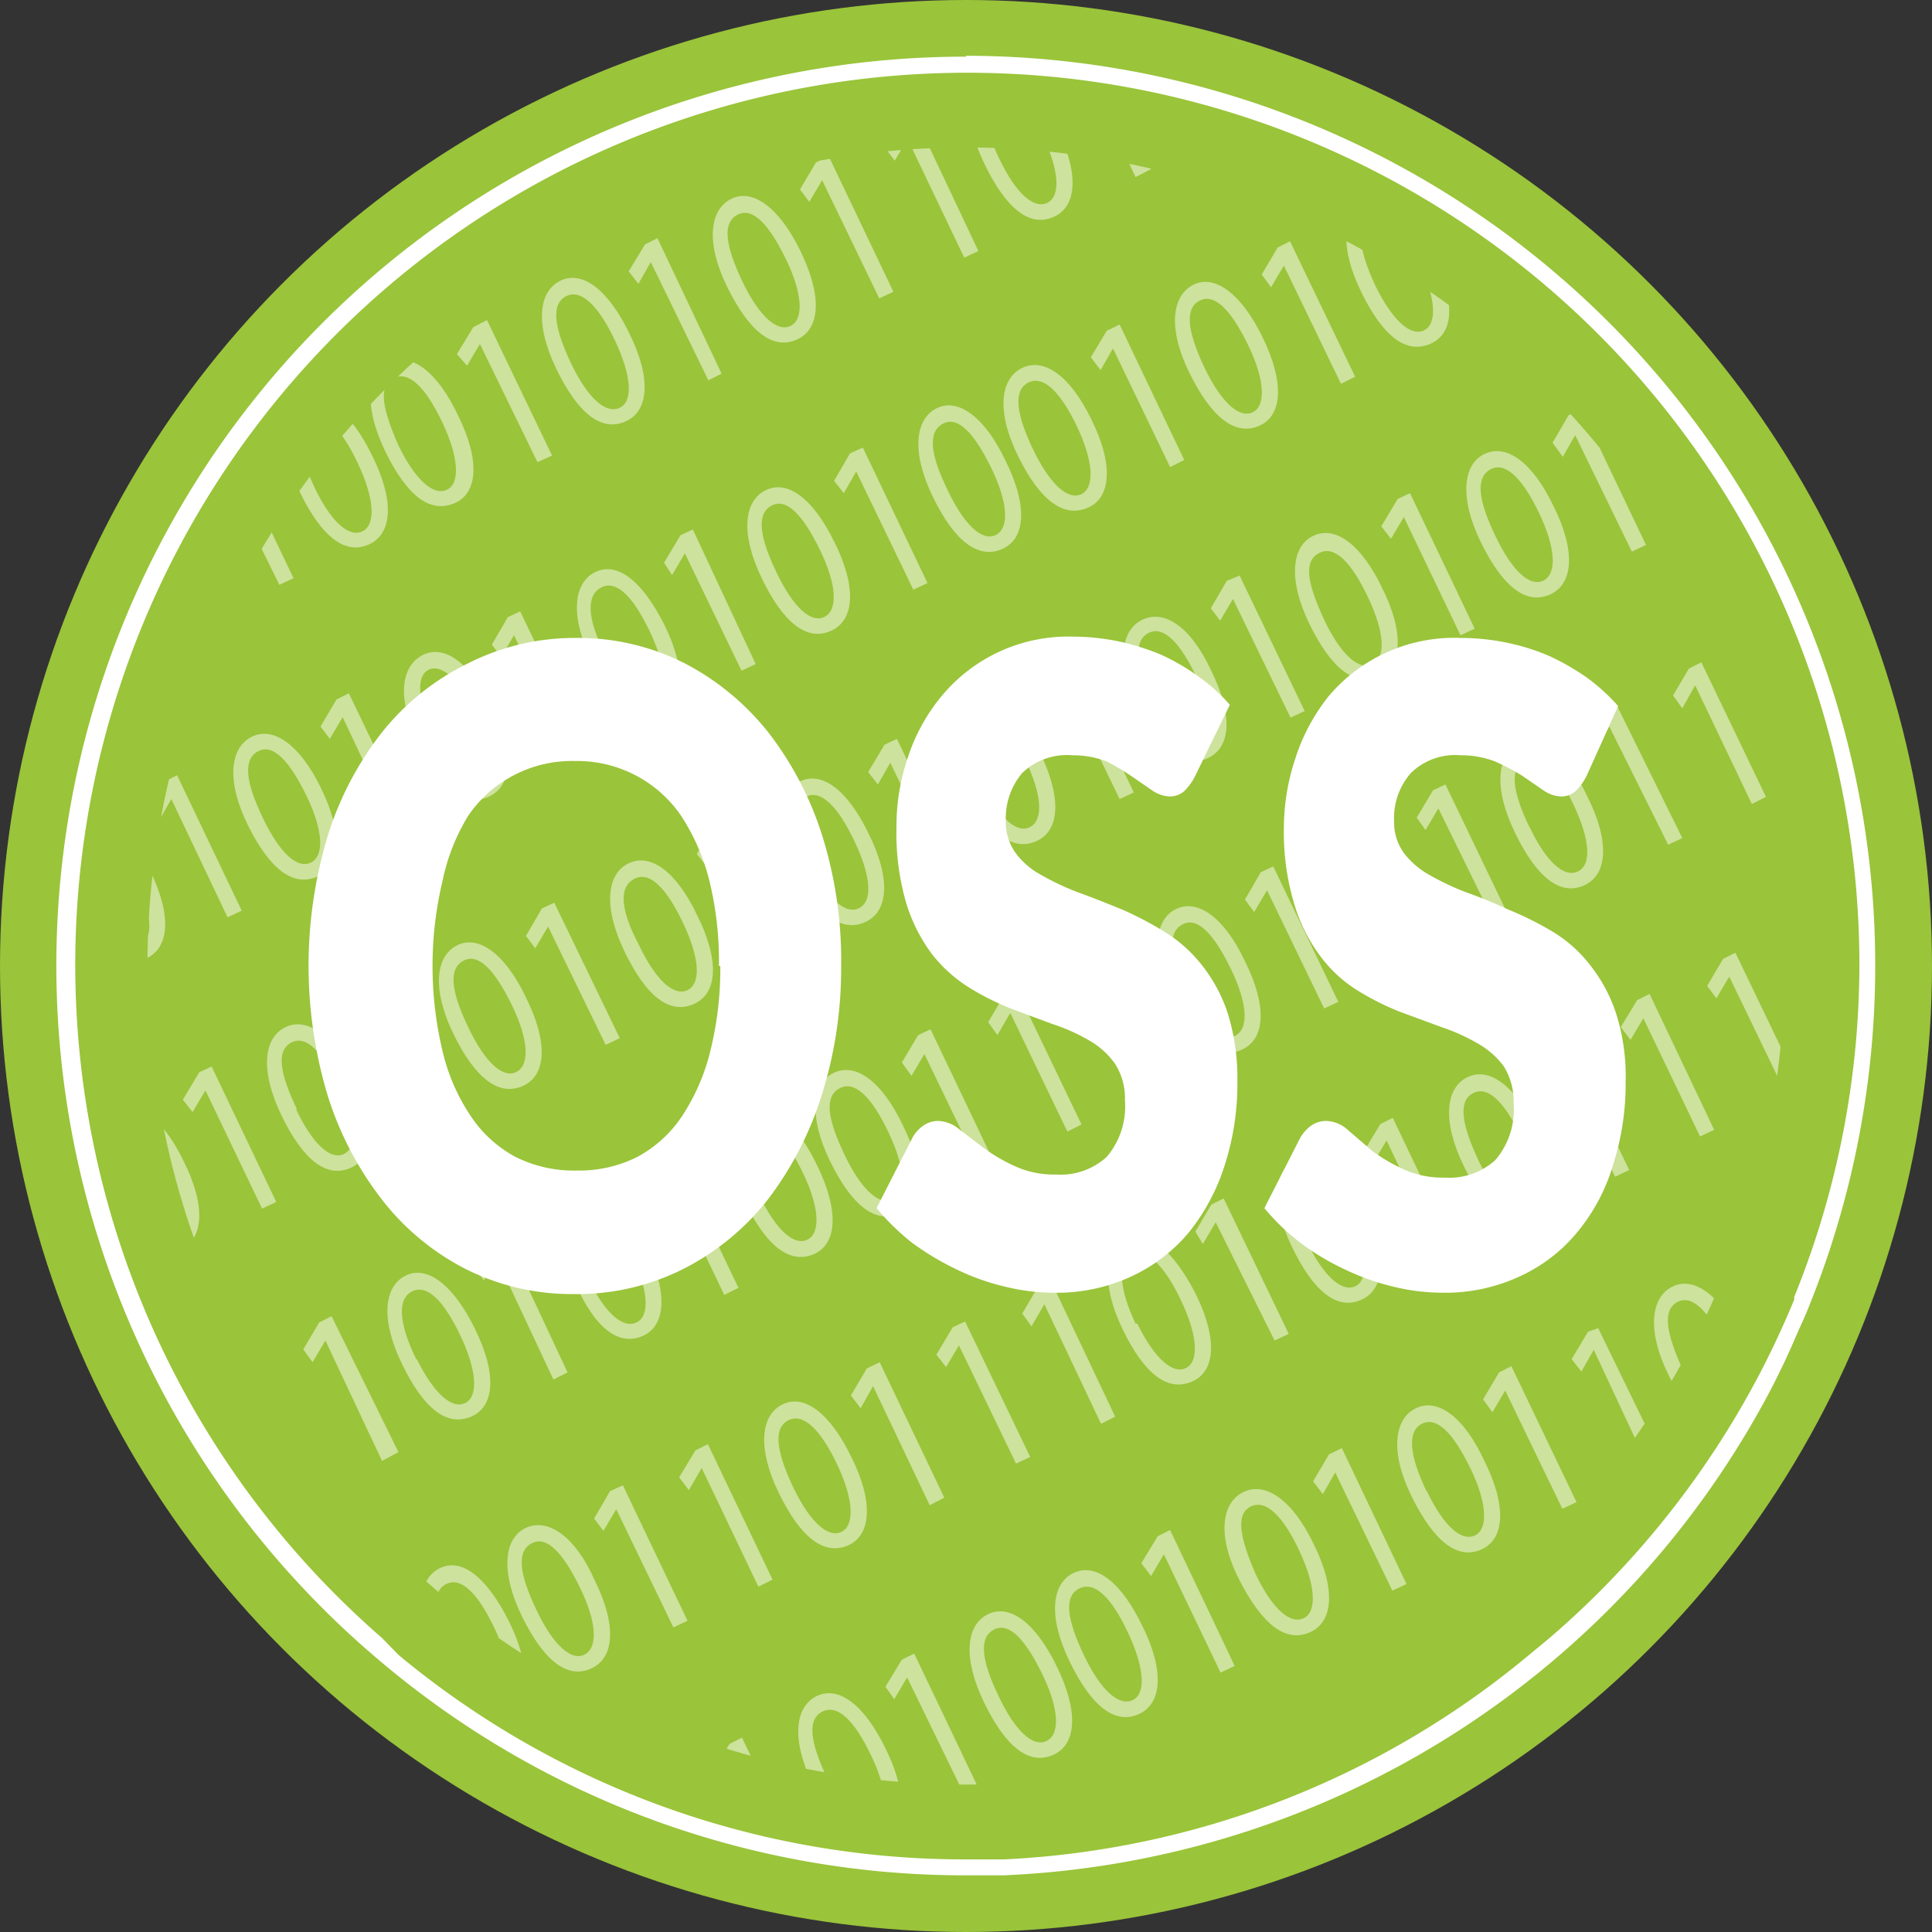 <svg id="Layer_1" data-name="Layer 1" xmlns="http://www.w3.org/2000/svg" xmlns:xlink="http://www.w3.org/1999/xlink" viewBox="0 0 43.64 43.64"><rect x="0" y="0" width="43.64" height="43.64" fill="#333333" stroke="none"/><defs><style>.cls-1{fill:none;}.cls-2{fill:#9ac43a;}.cls-3{fill:#fff;}.cls-4{opacity:0.5;}.cls-5{clip-path:url(#clip-path);}</style><clipPath id="clip-path"><circle class="cls-1" cx="21.82" cy="21.82" r="18.49"/></clipPath></defs><circle class="cls-2" cx="21.82" cy="21.82" r="21.82"/><path class="cls-3" d="M21.82,1.28A20.53,20.53,0,0,0,8.61,37.54h0a20.42,20.42,0,0,0,13.2,4.82c.29,0,.58,0,.86,0A20.57,20.57,0,0,0,40.06,31.27c.16-.32.32-.65.47-1s.2-.44.29-.66a20.55,20.55,0,0,0-19-28.35Zm18.71,28a.19.19,0,0,0,0,.07q-.33.8-.72,1.56A20.27,20.27,0,0,1,35,37l-.52.43A20,20,0,0,1,22.68,42l-.86,0A20,20,0,0,1,9,37.38L8.63,37A20.15,20.15,0,1,1,42,21.82,20,20,0,0,1,40.53,29.29Z"/><path class="cls-3" d="M19,21.82a9.5,9.5,0,0,1-.44,2.92,7.64,7.64,0,0,1-1.22,2.36,5.7,5.7,0,0,1-1.9,1.56,5.31,5.31,0,0,1-2.46.57,5.32,5.32,0,0,1-2.47-.57A5.64,5.64,0,0,1,8.63,27.1,7.45,7.45,0,0,1,7.4,24.74a10.16,10.16,0,0,1,0-5.85,7.29,7.29,0,0,1,1.23-2.35A5.64,5.64,0,0,1,10.54,15,5.32,5.32,0,0,1,13,14.41a5.31,5.31,0,0,1,2.46.57,5.86,5.86,0,0,1,1.9,1.57,7.48,7.48,0,0,1,1.22,2.35A9.45,9.45,0,0,1,19,21.82Zm-2.76,0a7.67,7.67,0,0,0-.22-1.94,4.78,4.78,0,0,0-.64-1.46A2.84,2.84,0,0,0,13,17.19a2.84,2.84,0,0,0-2.42,1.23A4.55,4.55,0,0,0,10,19.88a8.3,8.3,0,0,0,0,3.88,4.45,4.45,0,0,0,.64,1.46,2.8,2.8,0,0,0,1,.91,2.94,2.94,0,0,0,1.39.31,2.91,2.91,0,0,0,1.37-.31,2.8,2.8,0,0,0,1-.91,4.67,4.67,0,0,0,.64-1.46A7.67,7.67,0,0,0,16.27,21.82Z"/><path class="cls-3" d="M27,17.52a1.26,1.26,0,0,1-.25.35.49.49,0,0,1-.34.12.74.74,0,0,1-.39-.14l-.48-.33A4.93,4.93,0,0,0,25,17.2a2.13,2.13,0,0,0-.78-.14,1.46,1.46,0,0,0-1.13.4,1.58,1.58,0,0,0-.37,1.09,1.18,1.18,0,0,0,.23.73,1.76,1.76,0,0,0,.58.49,5.85,5.85,0,0,0,.83.39c.31.11.63.24,1,.39a7.86,7.86,0,0,1,.95.5,3.23,3.23,0,0,1,.83.74,3.53,3.53,0,0,1,.59,1.09,4.92,4.92,0,0,1,.22,1.54,6,6,0,0,1-.28,1.88,4.66,4.66,0,0,1-.81,1.53,3.74,3.74,0,0,1-1.3,1,4,4,0,0,1-1.77.37,4.67,4.67,0,0,1-1.1-.14,5.25,5.25,0,0,1-1.09-.39,6.21,6.21,0,0,1-1-.6,5.38,5.38,0,0,1-.8-.78l.8-1.57a.78.78,0,0,1,.25-.29.58.58,0,0,1,.34-.11.78.78,0,0,1,.48.19l.55.42a3.91,3.91,0,0,0,.7.41,2.13,2.13,0,0,0,.94.19,1.54,1.54,0,0,0,1.14-.4,1.76,1.76,0,0,0,.41-1.28,1.43,1.43,0,0,0-.23-.83,1.82,1.82,0,0,0-.58-.52,4.24,4.24,0,0,0-.83-.37l-.94-.35a6,6,0,0,1-.95-.48,3.25,3.25,0,0,1-.83-.75,3.76,3.76,0,0,1-.58-1.15,5.59,5.59,0,0,1-.22-1.71,4.78,4.78,0,0,1,.26-1.59,4.2,4.2,0,0,1,.77-1.39,3.71,3.71,0,0,1,2.95-1.33,5.16,5.16,0,0,1,1,.1,5.38,5.38,0,0,1,1,.31,5,5,0,0,1,.84.49,4,4,0,0,1,.71.64Z"/><path class="cls-3" d="M35.84,17.52a1.26,1.26,0,0,1-.25.35.49.49,0,0,1-.34.12.74.74,0,0,1-.39-.14l-.48-.33a4.93,4.93,0,0,0-.61-.32,2.13,2.13,0,0,0-.78-.14,1.43,1.43,0,0,0-1.12.4,1.54,1.54,0,0,0-.38,1.09,1.18,1.18,0,0,0,.23.73,1.87,1.87,0,0,0,.58.49,5.85,5.85,0,0,0,.83.39c.31.11.63.24.95.39a7.18,7.18,0,0,1,1,.5,3.07,3.07,0,0,1,.83.74,3.53,3.53,0,0,1,.59,1.09,4.64,4.64,0,0,1,.22,1.54,6,6,0,0,1-.28,1.88,4.31,4.31,0,0,1-.81,1.53,3.65,3.65,0,0,1-1.3,1,4,4,0,0,1-1.77.37,4.74,4.74,0,0,1-1.1-.14,5.46,5.46,0,0,1-1.09-.39,5.71,5.71,0,0,1-1-.6,5,5,0,0,1-.81-.78l.8-1.57a.88.88,0,0,1,.25-.29.6.6,0,0,1,.34-.11.75.75,0,0,1,.48.19L31,26a3.91,3.91,0,0,0,.7.41,2.13,2.13,0,0,0,.94.19,1.54,1.54,0,0,0,1.14-.4,1.76,1.76,0,0,0,.41-1.28,1.5,1.5,0,0,0-.22-.83,1.86,1.86,0,0,0-.59-.52,4.42,4.42,0,0,0-.82-.37l-.95-.35a6,6,0,0,1-.95-.48,3.06,3.06,0,0,1-.82-.75,3.77,3.77,0,0,1-.59-1.15A5.59,5.59,0,0,1,29,18.72a5,5,0,0,1,.26-1.59A4.39,4.39,0,0,1,30,15.74,3.71,3.71,0,0,1,33,14.41a5.1,5.1,0,0,1,1,.1,4.9,4.9,0,0,1,1,.31,5.51,5.51,0,0,1,.85.49,4.26,4.26,0,0,1,.7.64Z"/><g class="cls-4"><g class="cls-5"><path class="cls-3" d="M4.54,12.15c.5,1,.46,1.76-.08,2S3.39,14,2.9,13s-.41-1.76.09-2S4.07,11.17,4.54,12.15Zm-1.31.68c.38.8.8,1.16,1.1,1s.26-.73-.11-1.51-.75-1.18-1.1-1S2.83,12,3.23,12.83Z"/><path class="cls-3" d="M5,10.55H5L4.74,11l-.22-.28.37-.62L5.17,10l1.46,3.06-.32.15Z"/><path class="cls-3" d="M8.41,10.3c.5,1,.46,1.76-.08,2s-1.07-.18-1.56-1.19-.41-1.76.09-2S7.94,9.32,8.41,10.3ZM7.1,11c.38.8.79,1.15,1.09,1s.27-.73-.1-1.52S7.33,9.3,7,9.46,6.7,10.15,7.1,11Z"/><path class="cls-3" d="M10.34,9.37c.5,1,.47,1.77-.08,2s-1.07-.17-1.56-1.18-.41-1.76.09-2S9.88,8.4,10.34,9.37ZM9,10.06c.38.79.8,1.15,1.1,1s.26-.74-.11-1.52-.75-1.17-1.1-1S8.63,9.22,9,10.06Z"/><path class="cls-3" d="M10.84,7.77h0l-.29.49L10.32,8l.37-.61L11,7.23l1.47,3.06-.33.15Z"/><path class="cls-3" d="M14.21,7.52c.5,1,.46,1.76-.08,2s-1.07-.17-1.56-1.18-.41-1.76.09-2S13.74,6.55,14.21,7.52Zm-1.31.69c.38.79.79,1.15,1.1,1s.26-.74-.11-1.52-.76-1.17-1.1-1S12.5,7.37,12.9,8.21Z"/><path class="cls-3" d="M14.7,5.92h0l-.28.49-.22-.28.37-.61.28-.14L16.3,8.44,16,8.59Z"/><path class="cls-3" d="M18.08,5.67c.49,1,.46,1.76-.08,2s-1.07-.17-1.57-1.18-.4-1.76.09-2S17.61,4.7,18.08,5.67Zm-1.31.69c.38.79.79,1.15,1.09,1s.27-.73-.11-1.51-.75-1.18-1.09-1S16.37,5.52,16.77,6.36Z"/><path class="cls-3" d="M18.57,4.07h0l-.29.49-.21-.28.36-.61.29-.14,1.46,3.06-.32.15Z"/><path class="cls-3" d="M20.5,3.14h0l-.29.49L20,3.35l.37-.61.28-.14L22.1,5.67l-.32.15Z"/><path class="cls-3" d="M23.88,2.9c.49,1,.46,1.76-.08,2s-1.07-.18-1.56-1.19-.41-1.76.09-2S23.41,1.92,23.88,2.9Zm-1.31.68c.38.8.79,1.15,1.09,1s.27-.73-.11-1.52-.75-1.17-1.09-1S22.17,2.75,22.57,3.58Z"/><path class="cls-3" d="M24.37,1.29h0l-.29.49-.21-.29.36-.61.29-.14L26,3.82,25.65,4Z"/><path class="cls-3" d="M27.74,1.05c.5,1,.47,1.76-.07,2s-1.08-.18-1.57-1.19-.4-1.76.09-2S27.28.07,27.74,1.05Zm-1.3.68c.38.8.79,1.15,1.09,1s.27-.73-.11-1.52-.75-1.17-1.09-1S26,.9,26.44,1.73Z"/><path class="cls-3" d="M3.38,19.65c.5,1,.46,1.76-.08,2s-1.07-.17-1.56-1.18-.41-1.76.09-2S2.91,18.68,3.38,19.65Zm-1.31.69c.38.79.79,1.15,1.1,1s.26-.73-.11-1.51-.76-1.17-1.1-1S1.67,19.5,2.07,20.34Z"/><path class="cls-3" d="M3.87,18.05h0l-.28.49-.22-.28.36-.61L4,17.51l1.46,3.06-.32.15Z"/><path class="cls-3" d="M7.25,17.8c.49,1,.46,1.76-.08,2S6.1,19.65,5.6,18.64s-.4-1.76.09-2S6.78,16.83,7.25,17.8Zm-1.31.68c.38.8.79,1.16,1.09,1s.27-.73-.11-1.51-.75-1.18-1.09-1S5.54,17.65,5.94,18.48Z"/><path class="cls-3" d="M7.74,16.2h0l-.29.49-.21-.28.36-.61.28-.14,1.47,3.06L9,18.87Z"/><path class="cls-3" d="M11.11,16c.5,1,.47,1.76-.08,2S10,17.8,9.47,16.79s-.41-1.76.09-2S10.65,15,11.11,16Zm-1.3.68c.38.8.79,1.16,1.09,1s.26-.73-.11-1.51S10,15,9.7,15.12,9.41,15.8,9.81,16.63Z"/><path class="cls-3" d="M11.61,14.35h0l-.29.49-.21-.28.36-.62.28-.13,1.47,3.06-.32.15Z"/><path class="cls-3" d="M15,14.1c.5,1,.46,1.76-.08,2s-1.07-.17-1.56-1.18-.41-1.76.09-2S14.51,13.13,15,14.1Zm-1.31.68c.38.8.8,1.16,1.1,1s.26-.73-.11-1.51-.75-1.18-1.1-1S13.27,14,13.67,14.78Z"/><path class="cls-3" d="M15.47,12.5h0l-.29.49L15,12.71l.37-.62.28-.13L17.07,15l-.32.15Z"/><path class="cls-3" d="M18.85,12.25c.5,1,.46,1.76-.08,2s-1.07-.17-1.56-1.18-.41-1.76.09-2S18.38,11.28,18.85,12.25Zm-1.31.68c.38.8.79,1.16,1.09,1s.27-.73-.11-1.51-.75-1.18-1.09-1S17.14,12.1,17.54,12.93Z"/><path class="cls-3" d="M19.34,10.65h0l-.28.49-.22-.28.36-.62.29-.13,1.46,3.06-.32.15Z"/><path class="cls-3" d="M22.71,10.4c.5,1,.47,1.76-.07,2s-1.08-.17-1.57-1.18-.4-1.76.09-2S22.25,9.43,22.71,10.4Zm-1.3.68c.38.8.79,1.16,1.09,1s.27-.73-.11-1.51-.75-1.18-1.09-1S21,10.25,21.41,11.08Z"/><path class="cls-3" d="M24.65,9.47c.5,1,.46,1.77-.08,2S23.5,11.32,23,10.31s-.41-1.76.09-2S24.18,8.5,24.65,9.47Zm-1.31.69c.38.79.79,1.15,1.09,1s.27-.74-.1-1.52-.76-1.17-1.1-1S22.94,9.33,23.34,10.16Z"/><path class="cls-3" d="M25.14,7.87h0l-.28.49-.22-.29L25,7.47l.29-.14,1.46,3.06-.32.16Z"/><path class="cls-3" d="M28.52,7.62c.49,1,.46,1.77-.08,2s-1.07-.18-1.57-1.19-.4-1.76.09-2S28.05,6.65,28.52,7.62Zm-1.31.69c.38.79.79,1.15,1.09,1s.27-.74-.11-1.52-.75-1.17-1.09-1S26.81,7.47,27.21,8.31Z"/><path class="cls-3" d="M29,6h0l-.29.49-.21-.29.36-.61.28-.14,1.47,3.06-.32.16Z"/><path class="cls-3" d="M32.38,5.77c.5,1.05.47,1.77-.08,2s-1.07-.18-1.56-1.19-.41-1.76.09-2S31.92,4.8,32.38,5.77Zm-1.31.69c.39.79.8,1.15,1.1,1s.26-.74-.11-1.52-.75-1.17-1.09-1S30.68,5.62,31.07,6.46Z"/><path class="cls-3" d="M32.88,4.17h0l-.29.49-.21-.29.36-.61L33,3.63l1.47,3.06-.32.16Z"/><path class="cls-3" d="M4.15,26.23c.5,1,.46,1.76-.08,2S3,28.08,2.51,27.07s-.41-1.76.09-2S3.68,25.26,4.15,26.23Zm-1.31.68c.38.8.79,1.16,1.1,1s.26-.73-.11-1.51-.75-1.18-1.1-1S2.44,26.08,2.84,26.91Z"/><path class="cls-3" d="M4.64,24.63h0l-.29.49-.22-.28.37-.62.28-.13,1.46,3.06-.32.15Z"/><path class="cls-3" d="M8,24.38c.49,1,.46,1.76-.08,2s-1.07-.17-1.56-1.18-.41-1.76.09-2S7.55,23.41,8,24.38Zm-1.31.68c.38.8.79,1.16,1.09,1s.27-.73-.11-1.51-.75-1.18-1.09-1S6.31,24.23,6.71,25.06Z"/><path class="cls-3" d="M8.51,22.78h0l-.29.49L8,23l.36-.62.29-.13,1.46,3.06-.32.15Z"/><path class="cls-3" d="M11.88,22.53c.5,1,.47,1.76-.07,2s-1.08-.17-1.57-1.18-.4-1.76.09-2S11.42,21.56,11.88,22.53Zm-1.3.68c.38.8.79,1.16,1.09,1s.27-.73-.11-1.51-.75-1.18-1.09-1S10.18,22.38,10.58,23.21Z"/><path class="cls-3" d="M12.38,20.93h0l-.29.49-.21-.28.36-.62.28-.13L14,23.45l-.32.15Z"/><path class="cls-3" d="M15.75,20.68c.5,1,.47,1.76-.08,2s-1.07-.17-1.56-1.18-.41-1.76.09-2S15.29,19.7,15.75,20.68Zm-1.31.68c.38.8.8,1.16,1.1,1s.26-.73-.11-1.51-.75-1.18-1.1-1S14,20.53,14.44,21.36Z"/><path class="cls-3" d="M16.25,19.08h0l-.29.49-.22-.28.37-.62.28-.13,1.47,3.06-.33.15Z"/><path class="cls-3" d="M19.62,18.83c.5,1,.46,1.76-.08,2s-1.07-.17-1.56-1.18-.41-1.76.09-2S19.15,17.85,19.62,18.83Zm-1.31.68c.38.8.79,1.16,1.1,1s.26-.73-.11-1.51-.76-1.18-1.1-1S17.91,18.68,18.31,19.51Z"/><path class="cls-3" d="M20.11,17.23h0l-.28.49-.22-.28.37-.62.28-.13,1.46,3.06-.32.15Z"/><path class="cls-3" d="M23.49,17c.49,1,.46,1.76-.08,2s-1.07-.17-1.57-1.18-.4-1.76.09-2S23,16,23.49,17Zm-1.31.68c.38.8.79,1.16,1.09,1s.27-.73-.11-1.51-.75-1.18-1.09-1S21.78,16.83,22.18,17.66Z"/><path class="cls-3" d="M24,15.38h0l-.29.49-.21-.28.36-.62.29-.13,1.46,3.06-.32.15Z"/><path class="cls-3" d="M27.35,15.13c.5,1,.47,1.76-.08,2S26.2,17,25.71,16s-.41-1.76.09-2S26.89,14.15,27.35,15.13Zm-1.3.68c.38.8.79,1.16,1.09,1s.26-.73-.11-1.51-.75-1.18-1.09-1S25.65,15,26.05,15.81Z"/><path class="cls-3" d="M27.85,13.53h0l-.29.49-.21-.28.36-.62L28,13l1.47,3.06-.32.15Z"/><path class="cls-3" d="M31.22,13.28c.5,1,.46,1.76-.08,2s-1.07-.18-1.56-1.18-.41-1.77.09-2S30.75,12.3,31.22,13.28ZM29.91,14c.38.8.8,1.16,1.1,1s.26-.73-.11-1.51-.75-1.18-1.1-1S29.51,13.13,29.91,14Z"/><path class="cls-3" d="M31.71,11.68h0l-.29.49-.22-.28.37-.62.28-.13,1.46,3.06-.32.15Z"/><path class="cls-3" d="M35.09,11.43c.5,1,.46,1.76-.08,2s-1.07-.18-1.56-1.18-.41-1.77.09-2S34.62,10.45,35.09,11.43Zm-1.31.68c.38.8.79,1.16,1.09,1s.27-.73-.1-1.51-.76-1.18-1.1-1S33.38,11.28,33.78,12.11Z"/><path class="cls-3" d="M35.58,9.83h0l-.28.49L35.07,10l.36-.62.29-.13,1.46,3.06-.32.15Z"/><path class="cls-3" d="M37.52,8.9h0l-.29.5L37,9.11l.37-.61.28-.14,1.47,3.06-.33.16Z"/><path class="cls-3" d="M5.41,31.21h0l-.29.49-.22-.28.37-.62.28-.13L7,33.73l-.33.15Z"/><path class="cls-3" d="M7.35,30.28h0l-.29.49-.21-.29.36-.61.28-.14L9,32.8,8.63,33Z"/><path class="cls-3" d="M10.72,30c.5,1,.47,1.77-.08,2s-1.07-.18-1.56-1.19-.41-1.76.09-2S10.26,29.06,10.72,30Zm-1.31.69c.39.79.8,1.15,1.1,1s.26-.74-.11-1.52-.75-1.17-1.09-1S9,29.88,9.41,30.72Z"/><path class="cls-3" d="M11.22,28.43h0l-.29.49-.22-.29.37-.61.28-.14L12.82,31l-.32.16Z"/><path class="cls-3" d="M14.59,28.18c.5,1,.46,1.77-.08,2S13.44,30,13,29s-.41-1.76.09-2S14.12,27.21,14.59,28.18Zm-1.31.69c.38.79.79,1.15,1.1,1s.26-.74-.11-1.52-.75-1.17-1.1-1S12.88,28,13.28,28.87Z"/><path class="cls-3" d="M15.08,26.58h0l-.29.49-.22-.29.37-.61.28-.14,1.46,3.06-.32.16Z"/><path class="cls-3" d="M18.46,26.33c.49,1,.46,1.77-.08,2s-1.07-.18-1.56-1.19-.41-1.76.09-2S18,25.36,18.46,26.33ZM17.15,27c.38.79.79,1.15,1.09,1s.27-.74-.11-1.52-.75-1.17-1.09-1S16.75,26.18,17.15,27Z"/><path class="cls-3" d="M20.39,25.41c.5,1,.46,1.76-.08,2s-1.07-.18-1.56-1.18-.41-1.77.09-2S19.92,24.43,20.39,25.41Zm-1.31.68c.38.8.8,1.16,1.1,1s.26-.73-.11-1.51-.75-1.18-1.1-1S18.68,25.26,19.08,26.09Z"/><path class="cls-3" d="M20.88,23.81h0l-.29.49L20.37,24l.37-.62.28-.13,1.46,3.06-.32.15Z"/><path class="cls-3" d="M22.82,22.88h0l-.29.5-.21-.29.36-.61.28-.14,1.47,3.06-.32.16Z"/><path class="cls-3" d="M24.75,22h0l-.28.49-.22-.28.36-.62.29-.13,1.46,3.06-.32.15Z"/><path class="cls-3" d="M28.12,21.71c.5,1,.47,1.76-.07,2s-1.07-.18-1.57-1.18-.4-1.77.09-2S27.66,20.73,28.12,21.71Zm-1.3.68c.38.8.79,1.16,1.09,1s.27-.73-.11-1.51-.75-1.18-1.09-1S26.42,21.56,26.82,22.39Z"/><path class="cls-3" d="M28.62,20.11h0l-.29.49-.21-.28.36-.62.28-.13,1.47,3.06-.32.15Z"/><path class="cls-3" d="M32,19.86c.5,1,.47,1.76-.08,2s-1.07-.18-1.56-1.18-.41-1.77.09-2S31.53,18.88,32,19.86Zm-1.31.68c.38.8.8,1.16,1.1,1s.26-.73-.11-1.51-.75-1.18-1.1-1S30.29,19.71,30.68,20.54Z"/><path class="cls-3" d="M32.49,18.26h0l-.29.49L32,18.47l.37-.62.28-.13,1.47,3.06-.32.15Z"/><path class="cls-3" d="M35.86,18c.5,1,.46,1.76-.08,2s-1.07-.18-1.56-1.19-.41-1.76.09-2S35.39,17,35.86,18Zm-1.31.68c.38.8.79,1.16,1.1,1s.26-.73-.11-1.51-.76-1.18-1.1-1S34.15,17.86,34.55,18.69Z"/><path class="cls-3" d="M36.35,16.41h0l-.29.49-.22-.28.37-.62.28-.13L38,18.93l-.32.15Z"/><path class="cls-3" d="M38.29,15.48h0L38,16l-.21-.29.36-.61.28-.14L39.89,18l-.32.16Z"/><path class="cls-3" d="M41.66,15.23c.5,1,.46,1.77-.08,2s-1.07-.17-1.56-1.18-.41-1.76.09-2S41.19,14.26,41.66,15.23Zm-1.31.69c.38.79.8,1.15,1.1,1s.26-.74-.11-1.52-.75-1.17-1.1-1S40,15.08,40.35,15.92Z"/><path class="cls-3" d="M8.12,36.86h0l-.29.49-.21-.29L8,36.46l.29-.14,1.46,3.06-.32.16Z"/><path class="cls-3" d="M11.49,36.61c.5,1,.47,1.77-.08,2s-1.07-.18-1.56-1.19-.41-1.76.09-2S11,35.64,11.49,36.61Zm-1.3.69c.38.79.79,1.15,1.09,1s.26-.74-.11-1.52-.75-1.17-1.09-1S9.79,36.46,10.19,37.3Z"/><path class="cls-3" d="M13.43,35.69c.5,1,.46,1.76-.08,2s-1.07-.18-1.56-1.18-.41-1.77.09-2S13,34.71,13.43,35.69Zm-1.31.68c.38.8.79,1.16,1.09,1s.27-.73-.11-1.51-.75-1.18-1.09-1S11.72,35.54,12.12,36.37Z"/><path class="cls-3" d="M13.92,34.09h0l-.29.49-.21-.28.36-.62.29-.13,1.46,3.06-.32.15Z"/><path class="cls-3" d="M15.85,33.16h0l-.29.5-.22-.29.37-.61.28-.14,1.46,3.06-.32.16Z"/><path class="cls-3" d="M19.23,32.91c.5,1,.46,1.77-.08,2s-1.07-.18-1.56-1.19-.41-1.76.09-2S18.76,31.94,19.23,32.91Zm-1.31.69c.38.79.79,1.15,1.09,1s.27-.74-.1-1.52-.76-1.17-1.1-1S17.52,32.76,17.92,33.6Z"/><path class="cls-3" d="M19.72,31.31h0l-.28.5-.22-.29.36-.61.29-.14,1.46,3.06L21,34Z"/><path class="cls-3" d="M21.66,30.39h0l-.29.49-.22-.28.37-.62.28-.13,1.47,3.06-.32.15Z"/><path class="cls-3" d="M23.59,29.46h0l-.29.5-.21-.29.36-.61.28-.14L25.19,32l-.32.16Z"/><path class="cls-3" d="M27,29.21c.5,1,.47,1.77-.08,2s-1.07-.17-1.56-1.18-.41-1.76.09-2S26.5,28.24,27,29.21Zm-1.31.69c.39.79.8,1.15,1.1,1s.26-.74-.11-1.52-.75-1.17-1.09-1S25.26,29.06,25.65,29.9Z"/><path class="cls-3" d="M27.46,27.61h0l-.29.49L27,27.82l.36-.61.28-.14,1.47,3.06-.32.15Z"/><path class="cls-3" d="M30.83,27.36c.5,1,.46,1.76-.08,2s-1.07-.17-1.56-1.18-.41-1.76.09-2S30.36,26.39,30.83,27.36Zm-1.31.69c.38.79.8,1.15,1.1,1s.26-.74-.11-1.52-.75-1.17-1.1-1S29.12,27.21,29.52,28.05Z"/><path class="cls-3" d="M31.32,25.76h0l-.29.49L30.81,26l.37-.61.28-.14,1.46,3.06-.32.15Z"/><path class="cls-3" d="M34.7,25.51c.5,1,.46,1.76-.08,2s-1.07-.17-1.56-1.18-.41-1.76.09-2S34.23,24.54,34.7,25.51Zm-1.31.69c.38.79.79,1.15,1.09,1s.27-.73-.11-1.51-.75-1.17-1.09-1S33,25.36,33.39,26.2Z"/><path class="cls-3" d="M35.19,23.91h0l-.29.49-.21-.28.36-.61.29-.14,1.46,3.06-.32.15Z"/><path class="cls-3" d="M37.12,23h0l-.29.49-.22-.29.37-.61.28-.14,1.46,3.07-.32.15Z"/><path class="cls-3" d="M39.06,22.06h0l-.29.49-.21-.28.36-.61.28-.14,1.47,3.06-.32.15Z"/><path class="cls-3" d="M42.43,21.81c.5,1,.47,1.76-.08,2s-1.07-.17-1.56-1.18-.41-1.76.09-2S42,20.84,42.43,21.81Zm-1.31.68c.38.8.8,1.16,1.1,1s.26-.73-.11-1.51-.75-1.18-1.1-1S40.72,21.66,41.12,22.49Z"/><path class="cls-3" d="M16.13,41.34c.5,1,.47,1.76-.08,2s-1.07-.17-1.56-1.18-.41-1.76.09-2S15.67,40.37,16.13,41.34ZM14.82,42c.39.79.8,1.15,1.1,1s.26-.74-.11-1.52-.75-1.17-1.09-1S14.43,41.19,14.82,42Z"/><path class="cls-3" d="M16.63,39.74h0l-.29.49L16.11,40l.37-.61.28-.14,1.47,3.06-.32.15Z"/><path class="cls-3" d="M20,39.49c.5,1,.46,1.76-.08,2s-1.07-.17-1.56-1.18-.41-1.76.09-2S19.53,38.52,20,39.49Zm-1.31.69c.38.79.79,1.15,1.1,1s.26-.74-.11-1.52-.75-1.17-1.1-1S18.29,39.34,18.69,40.18Z"/><path class="cls-3" d="M20.49,37.89h0l-.29.49L20,38.1l.37-.61.28-.14,1.46,3.06-.32.15Z"/><path class="cls-3" d="M23.87,37.64c.49,1,.46,1.76-.08,2s-1.07-.17-1.56-1.18-.41-1.76.09-2S23.4,36.67,23.87,37.64Zm-1.31.68c.38.8.79,1.16,1.09,1s.27-.73-.11-1.51-.75-1.18-1.09-1S22.16,37.49,22.56,38.32Z"/><path class="cls-3" d="M25.8,36.72c.5,1,.46,1.76-.08,2s-1.07-.18-1.56-1.19-.41-1.76.09-2S25.33,35.74,25.8,36.72Zm-1.31.68c.38.8.8,1.15,1.1,1s.26-.73-.11-1.52-.75-1.17-1.1-1S24.09,36.57,24.49,37.4Z"/><path class="cls-3" d="M26.29,35.11h0l-.29.49-.22-.29.37-.61.28-.14,1.46,3.07-.32.15Z"/><path class="cls-3" d="M29.67,34.87c.5,1,.46,1.76-.08,2S28.52,36.71,28,35.7s-.41-1.76.09-2S29.2,33.89,29.67,34.87Zm-1.31.68c.38.8.79,1.15,1.09,1s.27-.73-.1-1.52-.76-1.17-1.1-1S28,34.72,28.36,35.55Z"/><path class="cls-3" d="M30.16,33.26h0l-.28.49-.22-.29.36-.61.29-.14,1.46,3.07-.32.15Z"/><path class="cls-3" d="M33.53,33c.5,1,.47,1.76-.07,2s-1.07-.18-1.57-1.19-.4-1.76.09-2S33.07,32,33.53,33Zm-1.3.68c.38.8.79,1.15,1.09,1s.27-.74-.11-1.52-.75-1.17-1.09-1S31.83,32.87,32.23,33.7Z"/><path class="cls-3" d="M34,31.41h0l-.29.49-.21-.29.36-.61.28-.14,1.47,3.07-.32.15Z"/><path class="cls-3" d="M36,30.49h0l-.28.49-.22-.28.37-.62L36.1,30,37.56,33l-.32.15Z"/><path class="cls-3" d="M39.34,30.24c.49,1,.46,1.76-.08,2s-1.07-.17-1.57-1.18-.4-1.76.09-2S38.87,29.27,39.34,30.24ZM38,30.92c.38.8.79,1.16,1.09,1s.27-.73-.11-1.51-.75-1.18-1.09-1S37.63,30.09,38,30.92Z"/><path class="cls-3" d="M39.83,28.64h0l-.29.49-.21-.28.36-.62L40,28.1l1.46,3.06-.32.15Z"/><path class="cls-3" d="M27.07,41.69h0l-.29.49-.22-.29.37-.61.28-.14,1.47,3.06-.32.16Z"/><path class="cls-3" d="M29,40.77h0l-.29.49L28.49,41l.36-.62.28-.13,1.47,3.06-.32.15Z"/><path class="cls-3" d="M32.37,40.52c.5,1,.47,1.76-.08,2s-1.07-.17-1.56-1.18-.41-1.76.09-2S31.91,39.55,32.37,40.52Zm-1.31.68c.39.8.8,1.16,1.1,1s.26-.73-.11-1.51-.75-1.18-1.09-1S30.67,40.37,31.06,41.2Z"/><path class="cls-3" d="M32.87,38.92h0l-.29.49-.21-.28.36-.62.28-.13,1.47,3.06-.32.15Z"/><path class="cls-3" d="M34.8,38h0l-.29.49-.21-.29.36-.61.29-.14,1.46,3.06-.32.16Z"/></g></g></svg>
